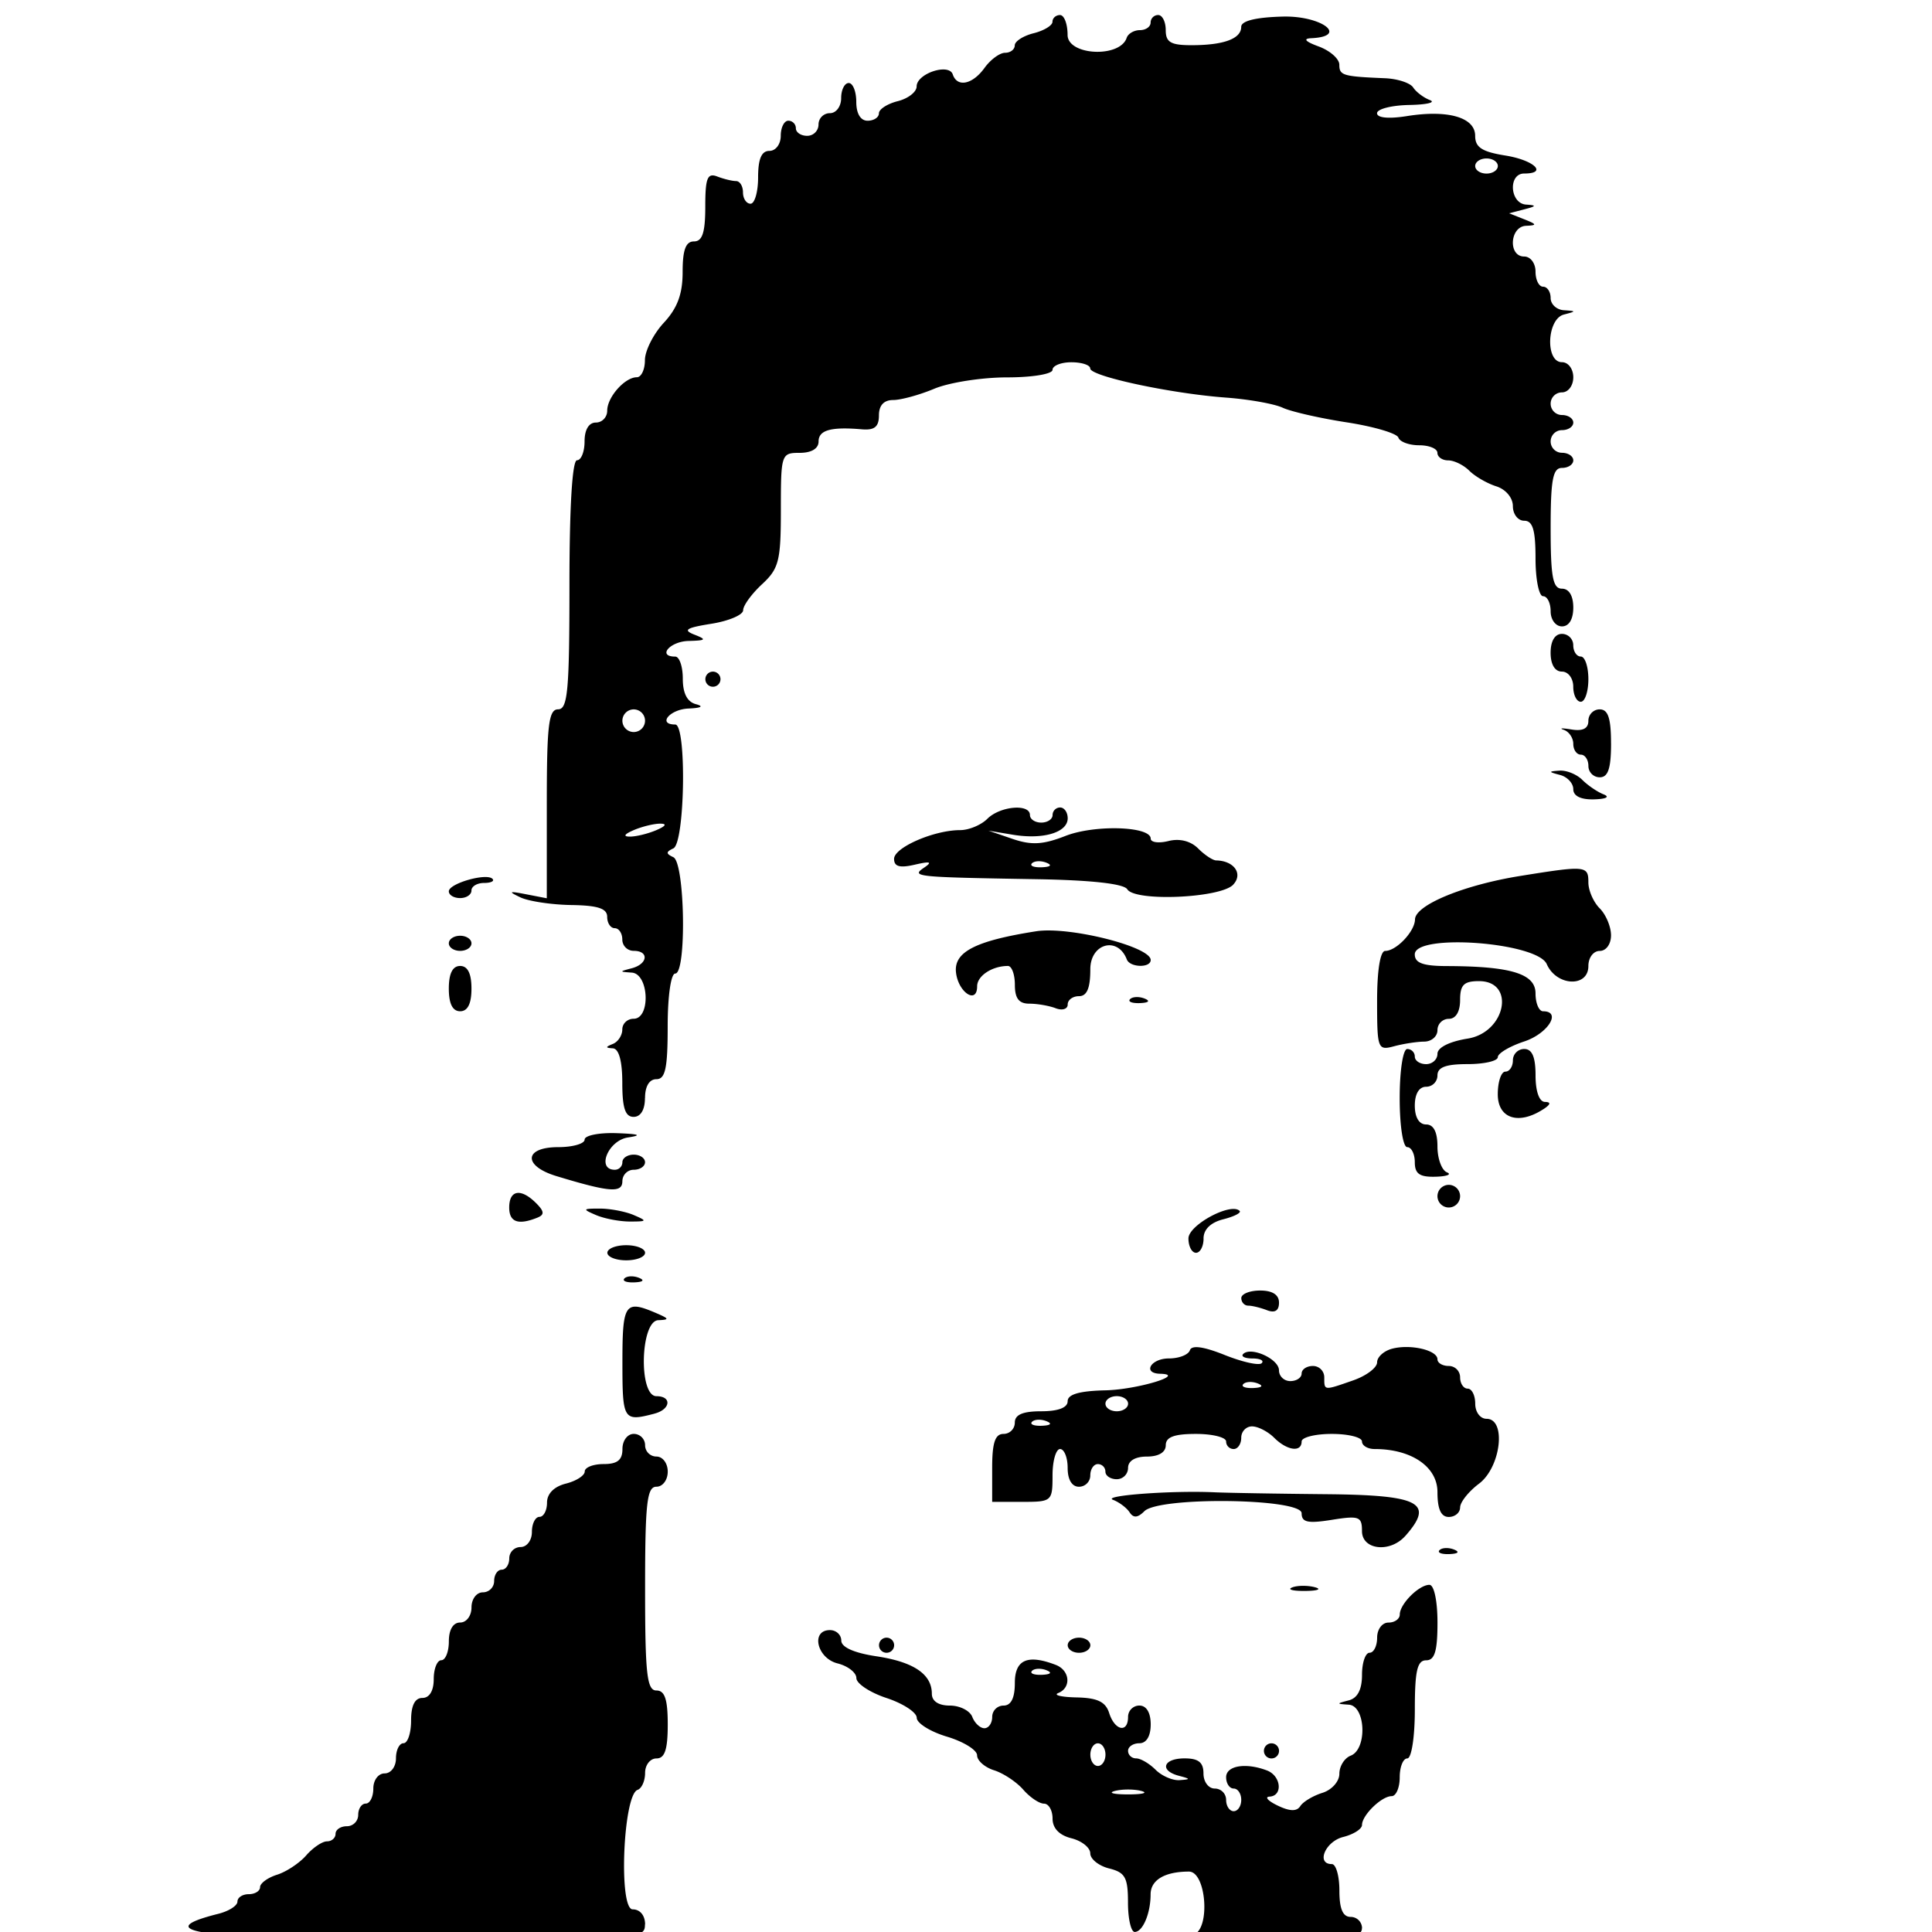 <?xml version="1.0" encoding="UTF-8" standalone="no"?>
<svg
   width="256"
   height="256"
   viewBox="0 0 67.733 67.733"
   xmlns="http://www.w3.org/2000/svg"
   xmlns:svg="http://www.w3.org/2000/svg"><path
     d="m 47.751,67.601 a 0.398,0.398 0 0 0 -0.397,-0.397 c -0.277,0 -0.397,-0.279 -0.397,-0.926 0,-0.509 -0.119,-0.926 -0.265,-0.926 -0.561,0 -0.23,-0.792 0.397,-0.95 0.364,-0.091 0.661,-0.281 0.661,-0.421 0,-0.343 0.687,-1.011 1.039,-1.011 0.156,0 0.283,-0.298 0.283,-0.661 0,-0.364 0.119,-0.661 0.265,-0.661 0.149,0 0.265,-0.75 0.265,-1.72 0,-1.352 0.085,-1.72 0.397,-1.72 0.3,0 0.397,-0.323 0.397,-1.323 0,-0.764 -0.12,-1.323 -0.283,-1.323 -0.366,0 -1.039,0.673 -1.039,1.04 0,0.156 -0.179,0.283 -0.397,0.283 -0.221,0 -0.397,0.235 -0.397,0.529 0,0.291 -0.119,0.529 -0.265,0.529 -0.146,0 -0.265,0.348 -0.265,0.774 0,0.515 -0.155,0.815 -0.463,0.895 -0.441,0.115 -0.441,0.122 0,0.152 0.595,0.04 0.651,1.563 0.066,1.787 -0.218,0.084 -0.397,0.37 -0.397,0.635 0,0.269 -0.263,0.565 -0.595,0.669 -0.327,0.102 -0.676,0.311 -0.774,0.464 -0.124,0.193 -0.366,0.188 -0.794,-0.018 -0.339,-0.163 -0.467,-0.304 -0.285,-0.314 0.475,-0.026 0.408,-0.725 -0.088,-0.916 -0.743,-0.285 -1.434,-0.171 -1.434,0.236 0,0.218 0.119,0.397 0.265,0.397 0.145,0 0.265,0.179 0.265,0.397 0,0.218 -0.119,0.397 -0.265,0.397 -0.145,0 -0.265,-0.179 -0.265,-0.397 a 0.398,0.398 0 0 0 -0.397,-0.397 c -0.221,0 -0.397,-0.235 -0.397,-0.529 0,-0.388 -0.176,-0.529 -0.661,-0.529 -0.755,0 -0.894,0.429 -0.198,0.611 0.412,0.108 0.414,0.124 0.019,0.152 -0.244,0.017 -0.623,-0.148 -0.841,-0.366 -0.218,-0.218 -0.524,-0.397 -0.68,-0.397 -0.156,0 -0.283,-0.119 -0.283,-0.265 0,-0.145 0.179,-0.265 0.397,-0.265 0.247,0 0.397,-0.25 0.397,-0.661 0,-0.412 -0.15,-0.661 -0.397,-0.661 a 0.398,0.398 0 0 0 -0.397,0.397 c 0,0.579 -0.465,0.485 -0.661,-0.132 -0.126,-0.397 -0.411,-0.534 -1.142,-0.55 -0.536,-0.011 -0.826,-0.081 -0.644,-0.154 0.466,-0.188 0.411,-0.795 -0.088,-0.987 -0.989,-0.379 -1.434,-0.183 -1.434,0.633 0,0.529 -0.132,0.794 -0.397,0.794 a 0.398,0.398 0 0 0 -0.397,0.397 c 0,0.218 -0.123,0.397 -0.273,0.397 -0.15,0 -0.341,-0.179 -0.425,-0.397 -0.084,-0.218 -0.437,-0.397 -0.785,-0.397 -0.399,0 -0.633,-0.154 -0.633,-0.416 0,-0.685 -0.639,-1.116 -1.943,-1.312 -0.785,-0.118 -1.232,-0.318 -1.232,-0.551 0,-0.202 -0.179,-0.367 -0.397,-0.367 -0.682,0 -0.459,0.985 0.265,1.167 0.364,0.091 0.661,0.323 0.661,0.515 0,0.192 0.476,0.507 1.058,0.699 0.582,0.192 1.058,0.504 1.058,0.693 0,0.189 0.476,0.487 1.058,0.661 0.582,0.174 1.058,0.469 1.058,0.654 0,0.185 0.268,0.422 0.595,0.525 0.327,0.103 0.788,0.409 1.023,0.679 0.235,0.27 0.563,0.491 0.728,0.491 0.165,0 0.3,0.236 0.3,0.524 0,0.338 0.234,0.583 0.661,0.69 0.364,0.091 0.661,0.329 0.661,0.529 0,0.2 0.298,0.438 0.661,0.529 0.564,0.141 0.661,0.318 0.661,1.196 0,0.566 0.106,1.03 0.236,1.03 0.282,0 0.557,-0.65 0.557,-1.316 0,-0.505 0.497,-0.8 1.345,-0.8 0.599,0 0.757,1.972 0.177,2.206 -0.182,0.073 1.068,0.143 2.778,0.154 2.596,0.017 3.109,-0.044 3.109,-0.376 z m -8.665,-4.813 c 0.255,-0.067 0.671,-0.067 0.926,0 0.255,0.067 0.046,0.121 -0.463,0.121 -0.509,0 -0.718,-0.054 -0.463,-0.121 z m -0.86,-1.273 c 0,-0.218 0.119,-0.397 0.265,-0.397 0.145,0 0.265,0.179 0.265,0.397 0,0.218 -0.119,0.397 -0.265,0.397 -0.145,0 -0.265,-0.179 -0.265,-0.397 z m -2.045,-2.938 c 0.088,-0.088 0.316,-0.097 0.507,-0.021 0.211,0.084 0.148,0.147 -0.16,0.16 -0.279,0.011 -0.435,-0.051 -0.347,-0.139 z m -13.565,8.891 c 0,-0.315 -0.176,-0.529 -0.436,-0.529 -0.5,0 -0.334,-4.019 0.173,-4.189 0.144,-0.049 0.263,-0.316 0.263,-0.595 0,-0.279 0.179,-0.507 0.397,-0.507 0.294,0 0.397,-0.309 0.397,-1.191 0,-0.882 -0.103,-1.191 -0.397,-1.191 -0.333,0 -0.397,-0.573 -0.397,-3.572 0,-2.999 0.064,-3.572 0.397,-3.572 0.22,0 0.397,-0.235 0.397,-0.529 0,-0.294 -0.176,-0.529 -0.397,-0.529 a 0.398,0.398 0 0 1 -0.397,-0.397 0.398,0.398 0 0 0 -0.397,-0.397 c -0.221,0 -0.397,0.235 -0.397,0.529 0,0.388 -0.176,0.529 -0.661,0.529 -0.364,0 -0.661,0.117 -0.661,0.26 0,0.143 -0.298,0.334 -0.661,0.425 -0.414,0.104 -0.661,0.353 -0.661,0.666 0,0.275 -0.119,0.5 -0.265,0.5 -0.145,0 -0.265,0.238 -0.265,0.529 0,0.294 -0.176,0.529 -0.397,0.529 a 0.398,0.398 0 0 0 -0.397,0.397 c 0,0.218 -0.119,0.397 -0.265,0.397 -0.145,0 -0.265,0.179 -0.265,0.397 a 0.398,0.398 0 0 1 -0.397,0.397 c -0.221,0 -0.397,0.235 -0.397,0.529 0,0.294 -0.176,0.529 -0.397,0.529 -0.247,0 -0.397,0.25 -0.397,0.661 0,0.364 -0.119,0.661 -0.265,0.661 -0.145,0 -0.265,0.298 -0.265,0.661 0,0.412 -0.15,0.661 -0.397,0.661 -0.265,0 -0.397,0.265 -0.397,0.794 0,0.437 -0.119,0.794 -0.265,0.794 -0.146,0 -0.265,0.238 -0.265,0.529 0,0.294 -0.176,0.529 -0.397,0.529 -0.221,0 -0.397,0.235 -0.397,0.529 0,0.291 -0.119,0.529 -0.265,0.529 -0.146,0 -0.265,0.179 -0.265,0.397 a 0.398,0.398 0 0 1 -0.397,0.397 c -0.218,0 -0.397,0.119 -0.397,0.265 0,0.146 -0.135,0.265 -0.3,0.265 -0.165,0 -0.492,0.221 -0.728,0.491 -0.235,0.27 -0.696,0.576 -1.023,0.679 -0.327,0.103 -0.595,0.299 -0.595,0.435 0,0.136 -0.179,0.247 -0.397,0.247 -0.218,0 -0.397,0.117 -0.397,0.26 0,0.143 -0.298,0.334 -0.662,0.426 -2.568,0.645 -0.527,0.902 7.144,0.902 7.629,0 7.805,-0.012 7.805,-0.529 z m 22.225,-6.085 c 0,-0.145 -0.119,-0.265 -0.265,-0.265 a 0.265,0.265 0 0 0 -0.265,0.265 0.265,0.265 0 0 0 0.265,0.265 0.265,0.265 0 0 0 0.265,-0.265 z m -6.615,-3.704 c 0,-0.145 -0.179,-0.265 -0.397,-0.265 -0.218,0 -0.397,0.119 -0.397,0.265 0,0.145 0.179,0.265 0.397,0.265 0.218,0 0.397,-0.119 0.397,-0.265 z m -6.879,0 c 0,-0.145 -0.119,-0.265 -0.265,-0.265 -0.145,0 -0.265,0.119 -0.265,0.265 a 0.265,0.265 0 0 0 0.265,0.265 0.265,0.265 0 0 0 0.265,-0.265 z m 14.745,-2.035 c -0.257,-0.067 -0.615,-0.063 -0.794,0.01 -0.179,0.072 0.032,0.127 0.468,0.122 0.437,-0.005 0.583,-0.065 0.326,-0.132 z m 4.883,-1.32 c -0.191,-0.076 -0.419,-0.067 -0.507,0.021 -0.088,0.088 0.068,0.15 0.347,0.139 0.308,-0.013 0.371,-0.075 0.16,-0.16 z m -1.703,-0.48 c 1.022,-1.161 0.512,-1.429 -2.778,-1.46 -1.71,-0.016 -3.466,-0.046 -3.903,-0.066 -1.502,-0.07 -3.968,0.112 -3.572,0.263 0.218,0.083 0.481,0.281 0.584,0.44 0.133,0.204 0.284,0.193 0.516,-0.04 0.519,-0.519 5.514,-0.454 5.514,0.071 0,0.319 0.216,0.365 1.058,0.231 0.956,-0.153 1.058,-0.115 1.058,0.394 0,0.664 0.988,0.773 1.521,0.167 z m 1.918,-0.997 c 0,-0.184 0.298,-0.558 0.661,-0.831 0.77,-0.578 0.967,-2.275 0.265,-2.275 -0.221,0 -0.397,-0.235 -0.397,-0.529 0,-0.291 -0.119,-0.529 -0.265,-0.529 -0.145,0 -0.265,-0.179 -0.265,-0.397 a 0.398,0.398 0 0 0 -0.397,-0.397 c -0.218,0 -0.397,-0.105 -0.397,-0.234 0,-0.32 -0.942,-0.541 -1.587,-0.372 -0.291,0.076 -0.529,0.291 -0.529,0.478 0,0.187 -0.375,0.471 -0.833,0.631 -1.046,0.365 -1.019,0.368 -1.019,-0.106 a 0.398,0.398 0 0 0 -0.397,-0.397 c -0.218,0 -0.397,0.119 -0.397,0.265 0,0.145 -0.179,0.265 -0.397,0.265 -0.218,0 -0.397,-0.171 -0.397,-0.379 0,-0.396 -0.983,-0.843 -1.255,-0.571 -0.086,0.086 0.062,0.157 0.329,0.157 0.267,0 0.411,0.074 0.32,0.165 -0.091,0.091 -0.673,-0.038 -1.294,-0.286 -0.749,-0.3 -1.16,-0.355 -1.224,-0.166 -0.052,0.157 -0.383,0.286 -0.735,0.286 -0.637,0 -0.937,0.522 -0.309,0.537 0.959,0.023 -0.801,0.556 -1.922,0.581 -0.906,0.021 -1.319,0.14 -1.319,0.382 0,0.226 -0.332,0.352 -0.926,0.352 -0.647,0 -0.926,0.12 -0.926,0.397 a 0.398,0.398 0 0 1 -0.397,0.397 c -0.294,0 -0.397,0.309 -0.397,1.191 v 1.191 h 1.058 c 1.033,0 1.058,-0.022 1.058,-0.926 0,-0.509 0.119,-0.926 0.265,-0.926 0.145,0 0.265,0.298 0.265,0.661 0,0.412 0.15,0.661 0.397,0.661 a 0.398,0.398 0 0 0 0.397,-0.397 c 0,-0.218 0.119,-0.397 0.265,-0.397 a 0.265,0.265 0 0 1 0.265,0.265 c 0,0.145 0.179,0.265 0.397,0.265 a 0.398,0.398 0 0 0 0.397,-0.397 c 0,-0.247 0.25,-0.397 0.661,-0.397 0.412,0 0.661,-0.15 0.661,-0.397 0,-0.287 0.294,-0.397 1.058,-0.397 0.582,0 1.058,0.119 1.058,0.265 a 0.265,0.265 0 0 0 0.265,0.265 c 0.145,0 0.265,-0.178 0.265,-0.397 0,-0.218 0.17,-0.397 0.378,-0.397 0.208,0 0.556,0.179 0.775,0.397 0.453,0.453 0.964,0.523 0.964,0.132 0,-0.146 0.476,-0.265 1.058,-0.265 0.582,0 1.058,0.119 1.058,0.265 0,0.145 0.2,0.265 0.444,0.265 1.293,0 2.202,0.623 2.202,1.508 0,0.6 0.124,0.873 0.397,0.873 0.218,0 0.397,-0.15 0.397,-0.334 z m -15.009,-3.001 c 0.088,-0.088 0.316,-0.097 0.507,-0.021 0.211,0.085 0.148,0.147 -0.16,0.16 -0.279,0.011 -0.435,-0.051 -0.347,-0.139 z m 2.574,-0.634 c 0,-0.145 0.179,-0.265 0.397,-0.265 0.218,0 0.397,0.119 0.397,0.265 0,0.145 -0.179,0.265 -0.397,0.265 -0.218,0 -0.397,-0.119 -0.397,-0.265 z m 4.834,-0.689 c 0.088,-0.088 0.316,-0.097 0.507,-0.021 0.211,0.084 0.148,0.147 -0.16,0.16 -0.279,0.011 -0.435,-0.051 -0.347,-0.139 z m -20.643,1.036 c 0.566,-0.148 0.616,-0.611 0.066,-0.611 -0.629,0 -0.564,-2.639 0.066,-2.664 0.396,-0.016 0.386,-0.052 -0.066,-0.246 -1.105,-0.475 -1.191,-0.351 -1.191,1.72 0,2.036 0.032,2.087 1.125,1.802 z m 21.894,-3.89 c 0,-0.277 -0.23,-0.425 -0.661,-0.425 -0.364,0 -0.661,0.119 -0.661,0.265 0,0.145 0.109,0.265 0.243,0.265 0.134,0 0.431,0.072 0.661,0.161 0.275,0.105 0.418,0.014 0.418,-0.265 z m -22.44,-0.871 c -0.191,-0.076 -0.419,-0.067 -0.507,0.021 -0.088,0.088 0.068,0.15 0.347,0.139 0.308,-0.013 0.371,-0.075 0.16,-0.16 z m 0.215,-0.878 c 0,-0.145 -0.298,-0.265 -0.661,-0.265 -0.364,0 -0.661,0.119 -0.661,0.265 0,0.145 0.298,0.265 0.661,0.265 0.364,0 0.661,-0.119 0.661,-0.265 z m 19.579,-0.5 c 0,-0.319 0.251,-0.563 0.693,-0.674 0.381,-0.096 0.638,-0.228 0.572,-0.294 -0.306,-0.306 -1.794,0.495 -1.794,0.966 0,0.277 0.119,0.503 0.265,0.503 0.145,0 0.265,-0.225 0.265,-0.5 z m -19.976,-0.822 c -0.291,-0.125 -0.827,-0.227 -1.191,-0.227 -0.603,0 -0.615,0.02 -0.132,0.227 0.291,0.125 0.827,0.227 1.191,0.227 0.603,0 0.615,-0.02 0.132,-0.227 z m -3.376,0.09 c 0.252,-0.102 0.241,-0.22 -0.047,-0.508 -0.532,-0.532 -0.943,-0.465 -0.943,0.153 0,0.514 0.316,0.627 0.99,0.355 z m 32.347,-0.752 a 0.398,0.398 0 0 0 -0.397,-0.397 0.398,0.398 0 0 0 -0.397,0.397 0.398,0.398 0 0 0 0.397,0.397 0.398,0.398 0 0 0 0.397,-0.397 z m -29.369,-0.524 c 0,-0.221 0.179,-0.402 0.397,-0.402 0.218,0 0.397,-0.119 0.397,-0.265 0,-0.145 -0.179,-0.265 -0.397,-0.265 -0.218,0 -0.397,0.119 -0.397,0.265 0,0.146 -0.119,0.265 -0.265,0.265 -0.655,0 -0.235,-1.028 0.463,-1.133 0.511,-0.077 0.393,-0.122 -0.397,-0.15 -0.619,-0.022 -1.125,0.08 -1.125,0.225 0,0.145 -0.417,0.265 -0.926,0.265 -1.201,0 -1.244,0.656 -0.066,1.014 1.864,0.567 2.315,0.602 2.315,0.182 z m 28.906,-0.313 c -0.182,-0.073 -0.331,-0.481 -0.331,-0.905 0,-0.509 -0.135,-0.772 -0.397,-0.772 -0.247,0 -0.397,-0.25 -0.397,-0.661 0,-0.412 0.15,-0.661 0.397,-0.661 a 0.398,0.398 0 0 0 0.397,-0.397 c 0,-0.287 0.294,-0.397 1.058,-0.397 0.582,0 1.058,-0.11 1.058,-0.244 0,-0.134 0.417,-0.382 0.926,-0.55 0.832,-0.275 1.322,-1.058 0.661,-1.058 -0.145,0 -0.265,-0.282 -0.265,-0.627 0,-0.688 -0.857,-0.952 -3.109,-0.958 -0.835,-0.002 -1.124,-0.108 -1.124,-0.41 0,-0.744 4.29,-0.427 4.627,0.342 0.341,0.776 1.459,0.827 1.459,0.066 0,-0.294 0.176,-0.529 0.397,-0.529 0.225,0 0.397,-0.237 0.397,-0.548 0,-0.301 -0.179,-0.727 -0.397,-0.945 -0.218,-0.218 -0.397,-0.626 -0.397,-0.907 0,-0.59 -0.086,-0.599 -2.381,-0.23 -1.988,0.319 -3.688,1.02 -3.697,1.525 -0.008,0.423 -0.654,1.105 -1.046,1.105 -0.173,0 -0.283,0.682 -0.283,1.751 0,1.686 0.022,1.745 0.595,1.591 0.327,-0.088 0.804,-0.161 1.058,-0.163 0.255,-0.002 0.463,-0.182 0.463,-0.401 a 0.398,0.398 0 0 1 0.397,-0.397 c 0.247,0 0.397,-0.25 0.397,-0.661 0,-0.529 0.132,-0.661 0.661,-0.661 1.294,0 0.939,1.801 -0.397,2.015 -0.638,0.102 -1.058,0.313 -1.058,0.532 0,0.2 -0.179,0.363 -0.397,0.363 -0.218,0 -0.397,-0.119 -0.397,-0.265 a 0.265,0.265 0 0 0 -0.265,-0.265 c -0.149,0 -0.265,0.75 -0.265,1.72 0,0.97 0.115,1.72 0.265,1.72 0.145,0 0.265,0.238 0.265,0.529 0,0.406 0.169,0.524 0.728,0.508 0.4,-0.011 0.579,-0.081 0.397,-0.154 z m 3.373,-2.206 c 0.265,-0.171 0.287,-0.258 0.066,-0.261 -0.201,-0.003 -0.331,-0.368 -0.331,-0.93 0,-0.647 -0.12,-0.926 -0.397,-0.926 a 0.398,0.398 0 0 0 -0.397,0.397 c 0,0.218 -0.119,0.397 -0.265,0.397 -0.145,0 -0.265,0.357 -0.265,0.794 0,0.846 0.723,1.088 1.587,0.529 z m -31.485,-0.397 c 0,-0.411 0.15,-0.661 0.397,-0.661 0.315,0 0.397,-0.382 0.397,-1.852 0,-1.058 0.113,-1.852 0.265,-1.852 0.403,0 0.34,-3.889 -0.066,-4.079 -0.265,-0.123 -0.265,-0.185 0,-0.309 0.407,-0.19 0.471,-4.343 0.066,-4.343 -0.633,0 -0.193,-0.532 0.463,-0.56 0.448,-0.019 0.549,-0.077 0.265,-0.152 -0.308,-0.08 -0.463,-0.38 -0.463,-0.895 0,-0.426 -0.119,-0.774 -0.265,-0.774 -0.639,0 -0.19,-0.531 0.463,-0.548 0.62,-0.016 0.651,-0.049 0.208,-0.222 -0.412,-0.161 -0.289,-0.24 0.595,-0.381 0.613,-0.098 1.115,-0.312 1.115,-0.475 0,-0.164 0.298,-0.573 0.661,-0.91 0.593,-0.549 0.661,-0.82 0.661,-2.61 0,-1.954 0.014,-1.997 0.661,-1.997 0.412,0 0.661,-0.15 0.661,-0.397 0,-0.401 0.431,-0.522 1.521,-0.428 0.439,0.038 0.595,-0.09 0.595,-0.488 0,-0.351 0.173,-0.539 0.497,-0.539 0.273,0 0.924,-0.178 1.447,-0.397 0.522,-0.218 1.668,-0.397 2.546,-0.397 0.888,0 1.596,-0.117 1.596,-0.265 0,-0.145 0.298,-0.265 0.661,-0.265 0.364,0 0.661,0.098 0.661,0.218 0,0.272 2.826,0.879 4.763,1.021 0.8,0.059 1.693,0.219 1.984,0.355 0.291,0.136 1.302,0.367 2.248,0.513 0.945,0.146 1.759,0.386 1.808,0.534 0.049,0.148 0.377,0.269 0.729,0.269 0.352,0 0.639,0.119 0.639,0.265 0,0.145 0.17,0.265 0.378,0.265 0.208,0 0.541,0.163 0.74,0.362 0.199,0.199 0.624,0.445 0.945,0.547 0.336,0.107 0.583,0.402 0.583,0.696 0,0.281 0.178,0.511 0.397,0.511 0.3,0 0.397,0.323 0.397,1.323 0,0.728 0.119,1.323 0.265,1.323 0.146,0 0.265,0.238 0.265,0.529 0,0.294 0.176,0.529 0.397,0.529 0.247,0 0.397,-0.25 0.397,-0.661 0,-0.412 -0.15,-0.661 -0.397,-0.661 -0.32,0 -0.397,-0.412 -0.397,-2.117 0,-1.705 0.077,-2.117 0.397,-2.117 0.218,0 0.397,-0.119 0.397,-0.265 0,-0.145 -0.179,-0.265 -0.397,-0.265 a 0.398,0.398 0 0 1 -0.397,-0.397 0.398,0.398 0 0 1 0.397,-0.397 c 0.218,0 0.397,-0.119 0.397,-0.265 0,-0.145 -0.179,-0.265 -0.397,-0.265 a 0.398,0.398 0 0 1 -0.397,-0.397 0.398,0.398 0 0 1 0.397,-0.397 c 0.221,0 0.397,-0.235 0.397,-0.529 0,-0.294 -0.176,-0.529 -0.397,-0.529 -0.591,0 -0.531,-1.514 0.066,-1.67 0.441,-0.115 0.441,-0.122 0,-0.152 -0.255,-0.017 -0.463,-0.209 -0.463,-0.428 0,-0.218 -0.119,-0.397 -0.265,-0.397 -0.146,0 -0.265,-0.238 -0.265,-0.529 0,-0.294 -0.176,-0.529 -0.397,-0.529 -0.571,0 -0.506,-1.054 0.066,-1.077 0.393,-0.016 0.383,-0.051 -0.066,-0.229 l -0.529,-0.21 0.529,-0.137 c 0.432,-0.112 0.444,-0.143 0.066,-0.168 -0.571,-0.038 -0.635,-1.089 -0.066,-1.089 0.839,0 0.346,-0.47 -0.661,-0.631 -0.819,-0.131 -1.058,-0.287 -1.058,-0.69 0,-0.647 -0.952,-0.923 -2.394,-0.692 -0.639,0.102 -1.046,0.063 -1.046,-0.101 0,-0.147 0.506,-0.277 1.125,-0.289 0.619,-0.011 0.946,-0.089 0.728,-0.172 -0.218,-0.083 -0.482,-0.282 -0.586,-0.442 -0.104,-0.16 -0.55,-0.306 -0.992,-0.324 -1.474,-0.061 -1.597,-0.097 -1.597,-0.474 0,-0.206 -0.327,-0.494 -0.728,-0.641 -0.458,-0.167 -0.556,-0.273 -0.265,-0.287 1.339,-0.06 0.379,-0.795 -0.992,-0.759 -0.945,0.025 -1.455,0.151 -1.455,0.36 0,0.417 -0.612,0.643 -1.742,0.643 -0.728,0 -0.904,-0.103 -0.904,-0.529 0,-0.291 -0.119,-0.529 -0.265,-0.529 -0.146,0 -0.265,0.119 -0.265,0.265 0,0.146 -0.169,0.265 -0.375,0.265 -0.206,0 -0.415,0.122 -0.465,0.271 -0.237,0.712 -2.071,0.62 -2.071,-0.104 0,-0.383 -0.119,-0.696 -0.265,-0.696 -0.145,0 -0.265,0.106 -0.265,0.236 0,0.13 -0.298,0.311 -0.661,0.402 -0.364,0.091 -0.661,0.283 -0.661,0.425 0,0.143 -0.152,0.26 -0.339,0.26 -0.186,0 -0.51,0.238 -0.72,0.529 -0.421,0.584 -0.959,0.695 -1.114,0.23 -0.136,-0.407 -1.267,-0.031 -1.267,0.421 0,0.193 -0.298,0.425 -0.661,0.516 -0.364,0.091 -0.661,0.283 -0.661,0.426 0,0.143 -0.179,0.26 -0.397,0.26 -0.247,0 -0.397,-0.25 -0.397,-0.661 0,-0.364 -0.119,-0.661 -0.265,-0.661 -0.145,0 -0.265,0.238 -0.265,0.529 0,0.294 -0.176,0.529 -0.397,0.529 a 0.398,0.398 0 0 0 -0.397,0.397 0.398,0.398 0 0 1 -0.397,0.397 c -0.218,0 -0.397,-0.119 -0.397,-0.265 0,-0.145 -0.119,-0.265 -0.265,-0.265 -0.145,0 -0.265,0.238 -0.265,0.529 0,0.294 -0.176,0.529 -0.397,0.529 -0.277,0 -0.397,0.279 -0.397,0.926 0,0.509 -0.119,0.926 -0.265,0.926 -0.145,0 -0.265,-0.179 -0.265,-0.397 0,-0.218 -0.109,-0.397 -0.243,-0.397 -0.134,0 -0.431,-0.072 -0.661,-0.161 -0.344,-0.132 -0.418,0.056 -0.418,1.058 0,0.907 -0.102,1.219 -0.397,1.219 -0.287,0 -0.397,0.295 -0.397,1.07 0,0.775 -0.182,1.267 -0.661,1.783 -0.364,0.392 -0.661,0.983 -0.661,1.311 0,0.329 -0.128,0.598 -0.283,0.598 -0.421,0 -1.039,0.697 -1.039,1.172 0,0.229 -0.179,0.416 -0.397,0.416 -0.247,0 -0.397,0.25 -0.397,0.661 0,0.364 -0.119,0.661 -0.265,0.661 -0.166,0 -0.265,1.632 -0.265,4.366 0,3.704 -0.06,4.366 -0.397,4.366 -0.332,0 -0.397,0.544 -0.397,3.312 v 3.312 l -0.728,-0.141 c -0.602,-0.117 -0.636,-0.098 -0.198,0.109 0.291,0.138 1.095,0.258 1.786,0.269 0.932,0.014 1.257,0.121 1.257,0.415 0,0.218 0.119,0.397 0.265,0.397 0.145,0 0.265,0.179 0.265,0.397 a 0.398,0.398 0 0 0 0.397,0.397 c 0.55,0 0.499,0.464 -0.066,0.611 -0.441,0.115 -0.441,0.122 0,0.152 0.605,0.04 0.669,1.618 0.066,1.618 -0.218,0 -0.397,0.169 -0.397,0.375 0,0.206 -0.149,0.435 -0.331,0.508 -0.265,0.107 -0.265,0.138 0,0.154 0.212,0.013 0.331,0.447 0.331,1.212 0,0.882 0.103,1.191 0.397,1.191 0.247,0 0.397,-0.25 0.397,-0.661 z m -0.397,-9.393 c 0.291,-0.125 0.708,-0.227 0.926,-0.227 0.25,0 0.201,0.084 -0.132,0.227 -0.291,0.125 -0.708,0.227 -0.926,0.227 -0.25,0 -0.201,-0.084 0.132,-0.227 z m -0.397,-3.836 a 0.398,0.398 0 0 1 0.397,-0.397 0.398,0.398 0 0 1 0.397,0.397 0.398,0.398 0 0 1 -0.397,0.397 0.398,0.398 0 0 1 -0.397,-0.397 z m 29.898,-19.447 c 0,-0.145 0.179,-0.265 0.397,-0.265 0.218,0 0.397,0.119 0.397,0.265 0,0.145 -0.179,0.265 -0.397,0.265 -0.218,0 -0.397,-0.119 -0.397,-0.265 z m -14.287,29.397 c 0,-0.161 0.179,-0.293 0.397,-0.293 0.279,0 0.397,-0.281 0.397,-0.944 0,-0.908 0.963,-1.167 1.279,-0.344 0.111,0.287 0.838,0.305 0.838,0.02 0,-0.469 -2.866,-1.188 -4.017,-1.007 -2.134,0.335 -2.896,0.729 -2.808,1.452 0.084,0.7 0.74,1.122 0.74,0.476 0,-0.365 0.526,-0.712 1.08,-0.712 0.134,0 0.243,0.298 0.243,0.661 0,0.476 0.142,0.661 0.507,0.661 0.279,0 0.696,0.072 0.926,0.161 0.23,0.088 0.419,0.029 0.419,-0.132 z m -20.902,-0.558 c 0,-0.529 -0.132,-0.794 -0.397,-0.794 -0.265,0 -0.397,0.265 -0.397,0.794 0,0.529 0.132,0.794 0.397,0.794 0.265,0 0.397,-0.265 0.397,-0.794 z m 23.597,0.348 c -0.191,-0.076 -0.419,-0.067 -0.507,0.021 -0.088,0.088 0.068,0.15 0.347,0.139 0.308,-0.013 0.371,-0.075 0.16,-0.16 z m -23.597,-1.936 c 0,-0.145 -0.179,-0.265 -0.397,-0.265 -0.218,0 -0.397,0.119 -0.397,0.265 0,0.145 0.178,0.265 0.397,0.265 0.218,0 0.397,-0.119 0.397,-0.265 z m 26.706,-2.058 c 0.353,-0.378 0.03,-0.836 -0.598,-0.848 -0.119,-0.002 -0.405,-0.191 -0.633,-0.42 -0.261,-0.261 -0.648,-0.358 -1.039,-0.26 -0.343,0.086 -0.623,0.048 -0.623,-0.084 0,-0.435 -1.961,-0.497 -2.99,-0.094 -0.785,0.307 -1.192,0.33 -1.852,0.104 l -0.846,-0.289 0.854,0.142 c 1.067,0.178 1.924,-0.079 1.924,-0.576 0,-0.208 -0.119,-0.379 -0.265,-0.379 -0.145,0 -0.265,0.119 -0.265,0.265 0,0.145 -0.179,0.265 -0.397,0.265 -0.218,0 -0.397,-0.119 -0.397,-0.265 0,-0.406 -1.047,-0.314 -1.493,0.132 -0.218,0.218 -0.648,0.397 -0.955,0.397 -0.917,0 -2.315,0.609 -2.315,1.008 0,0.271 0.198,0.326 0.728,0.203 0.54,-0.125 0.625,-0.1 0.331,0.1 -0.477,0.323 -0.34,0.338 3.928,0.409 1.921,0.032 3.069,0.159 3.189,0.354 0.273,0.441 3.273,0.31 3.715,-0.163 z m -7.056,-0.747 c 0.088,-0.088 0.316,-0.097 0.507,-0.021 0.211,0.085 0.148,0.147 -0.16,0.16 -0.279,0.011 -0.435,-0.051 -0.347,-0.139 z m -19.651,0.954 c 0,-0.145 0.198,-0.265 0.441,-0.265 0.242,0 0.376,-0.065 0.296,-0.145 -0.214,-0.214 -1.53,0.163 -1.53,0.439 0,0.13 0.178,0.236 0.397,0.236 0.218,0 0.397,-0.119 0.397,-0.265 z m 39.692,-3.371 c -0.216,-0.085 -0.552,-0.313 -0.747,-0.508 -0.195,-0.195 -0.554,-0.341 -0.798,-0.324 -0.396,0.027 -0.394,0.044 0.019,0.152 0.255,0.067 0.463,0.291 0.463,0.498 0,0.24 0.264,0.37 0.728,0.357 0.425,-0.012 0.565,-0.085 0.335,-0.175 z m 0.26,-1.789 c 0,-0.882 -0.103,-1.191 -0.397,-1.191 -0.218,0 -0.397,0.181 -0.397,0.402 0,0.27 -0.196,0.369 -0.595,0.303 -0.327,-0.054 -0.446,-0.048 -0.265,0.014 0.182,0.062 0.331,0.283 0.331,0.491 0,0.208 0.119,0.378 0.265,0.378 0.145,0 0.265,0.179 0.265,0.397 a 0.398,0.398 0 0 0 0.397,0.397 c 0.294,0 0.397,-0.309 0.397,-1.191 z m -0.794,-2.249 c 0,-0.436 -0.119,-0.794 -0.265,-0.794 -0.146,0 -0.265,-0.179 -0.265,-0.397 a 0.398,0.398 0 0 0 -0.397,-0.397 c -0.247,0 -0.397,0.25 -0.397,0.661 0,0.412 0.15,0.661 0.397,0.661 0.22,0 0.397,0.235 0.397,0.529 0,0.291 0.119,0.529 0.265,0.529 0.145,0 0.265,-0.357 0.265,-0.794 z m -30.427,0 c 0,-0.145 -0.119,-0.265 -0.265,-0.265 -0.145,0 -0.265,0.119 -0.265,0.265 a 0.265,0.265 0 0 0 0.265,0.265 0.265,0.265 0 0 0 0.265,-0.265 z"
     style="fill:#000000"
     id="avatar" /></svg>
